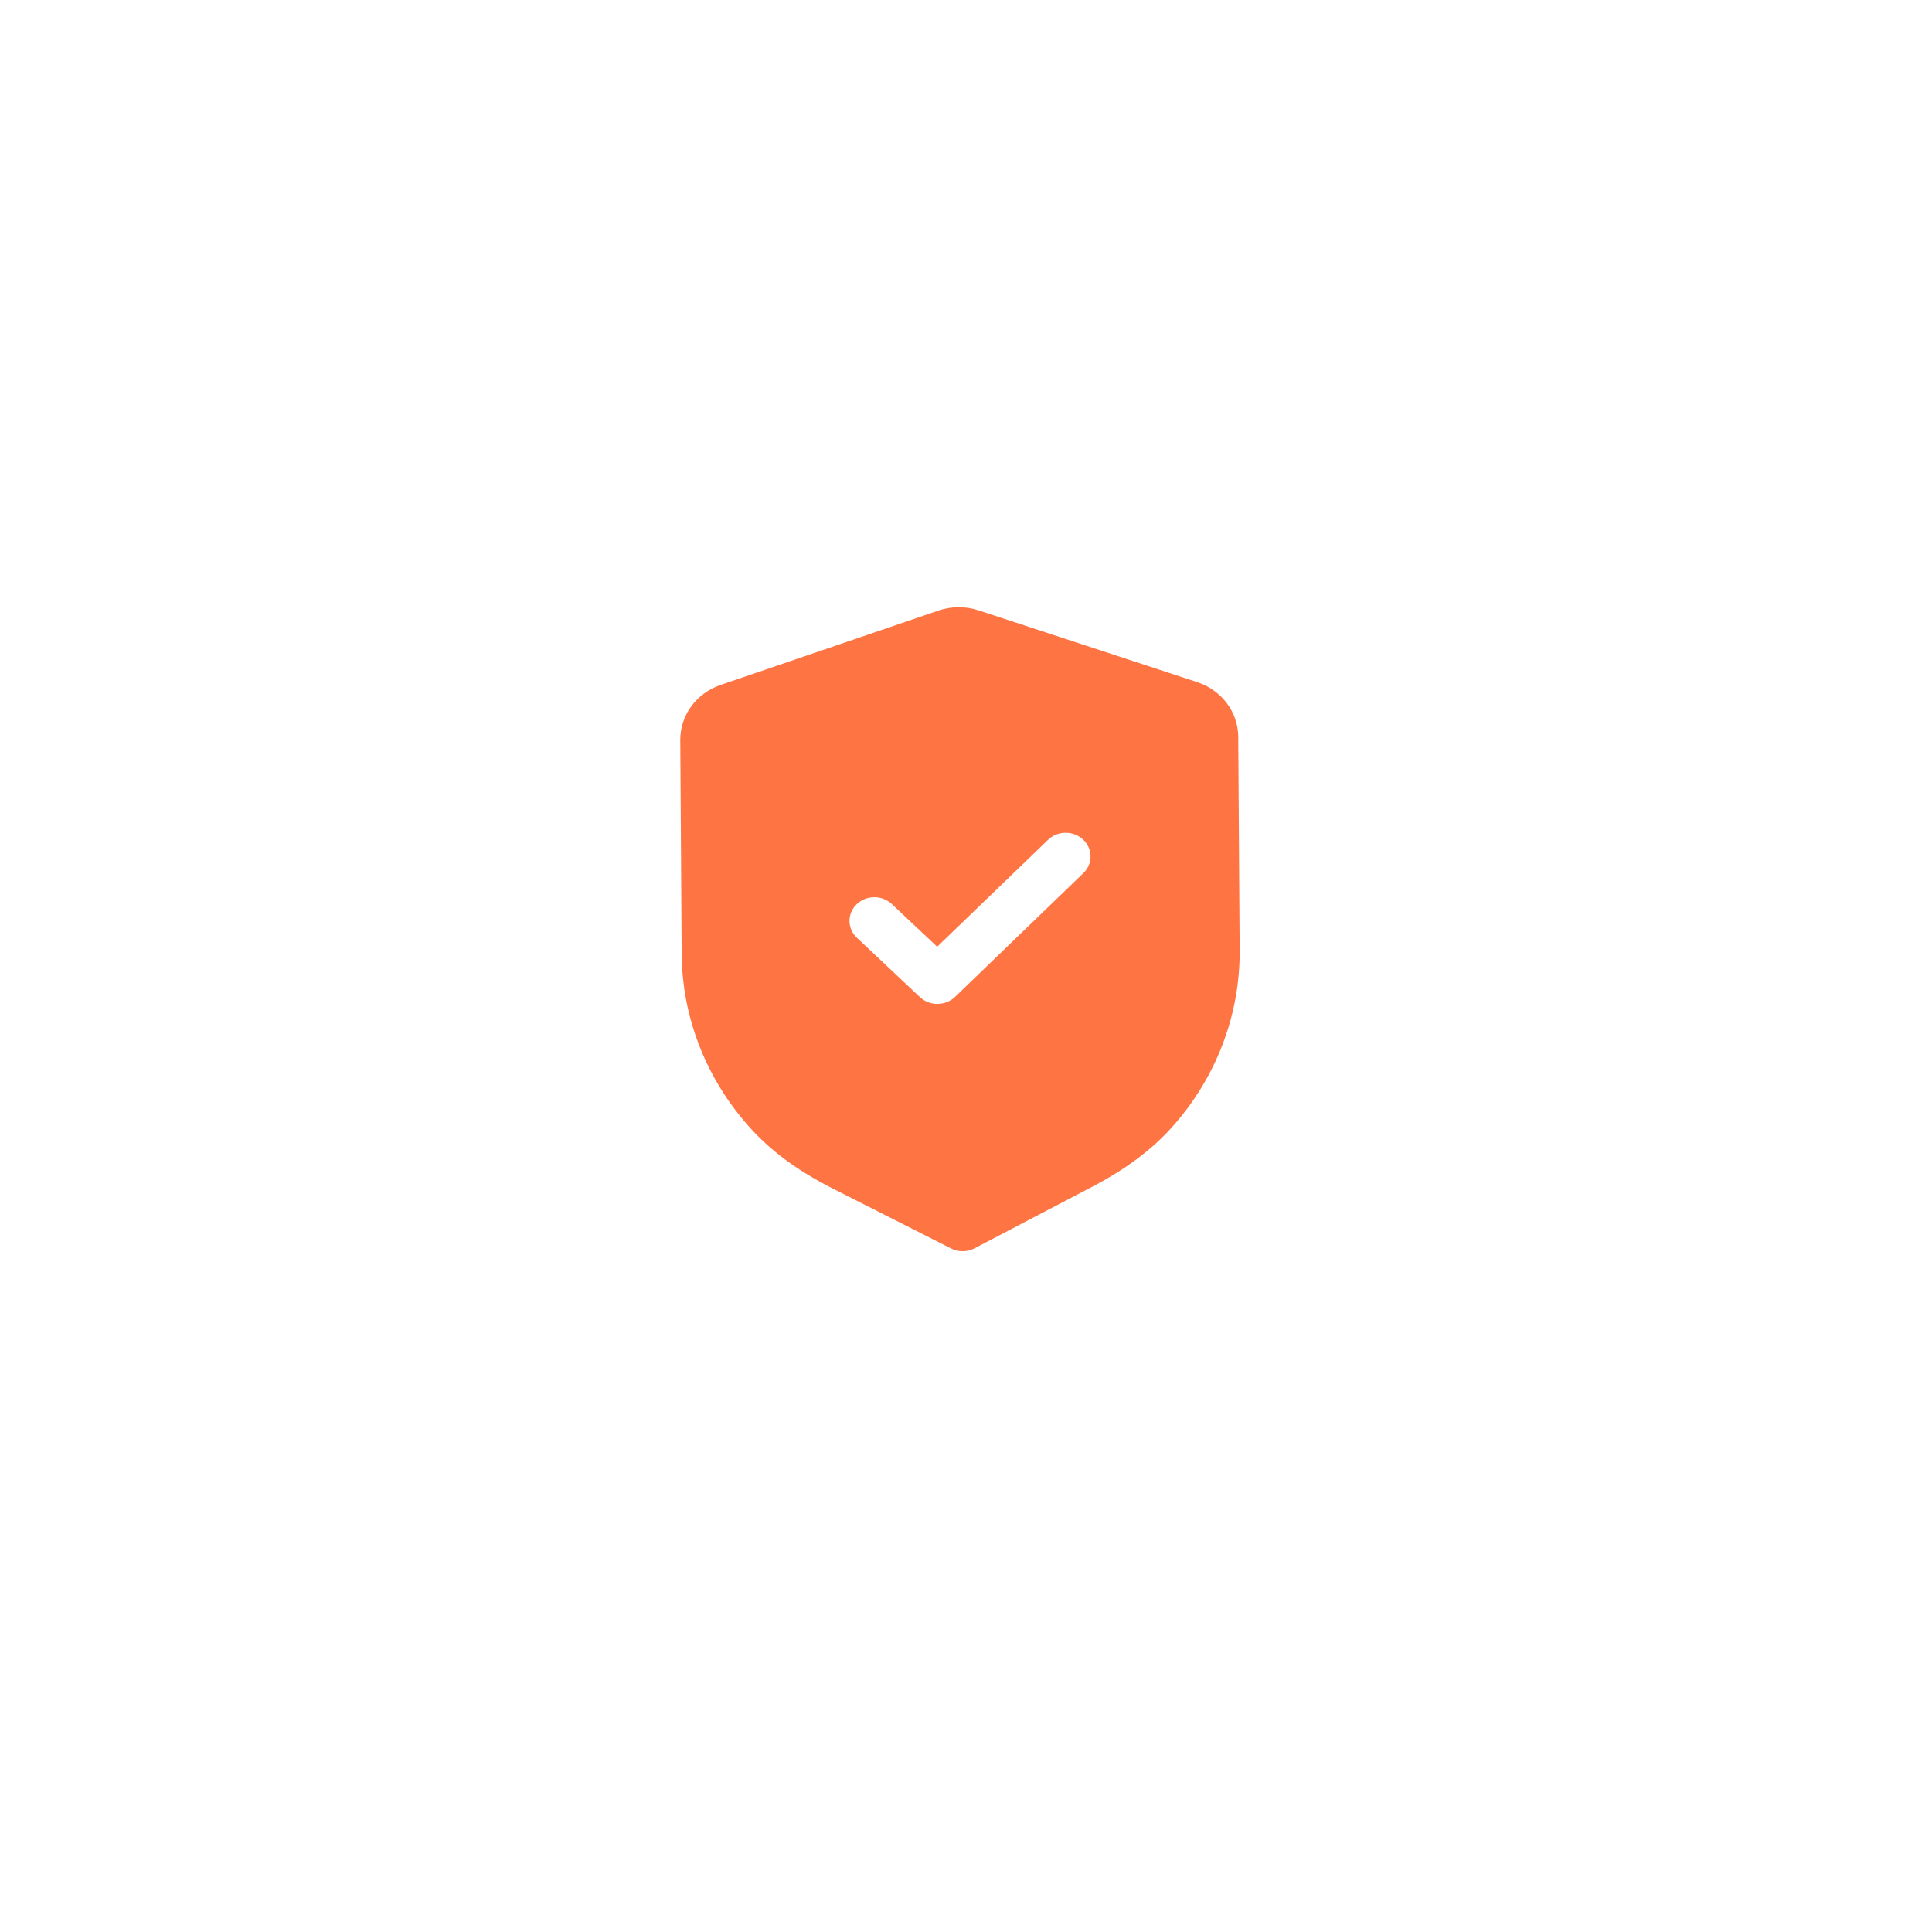<svg width="210" height="210" viewBox="0 0 210 210" fill="none" xmlns="http://www.w3.org/2000/svg">
<g filter="url(#filter0_d_1299_805)">
<rect x="30" y="26" width="150" height="150" rx="30" fill="white"/>
</g>
<path d="M106.384 66.349L130.124 74.143C132.781 75.011 134.578 77.4 134.592 80.077L134.744 103.319C134.791 110.365 132.166 117.199 127.359 122.553C125.148 125.01 122.314 127.121 118.695 129.009L105.934 135.684C105.534 135.89 105.095 135.996 104.652 136C104.209 136.003 103.767 135.9 103.37 135.698L90.491 129.177C86.832 127.32 83.973 125.24 81.741 122.817C76.855 117.518 74.14 110.715 74.093 103.659L73.942 80.434C73.927 77.753 75.692 75.347 78.335 74.445L101.984 66.373C103.388 65.885 104.955 65.875 106.384 66.349ZM117.737 91.265C116.674 90.266 114.964 90.273 113.916 91.286L101.868 102.907L96.935 98.267C95.873 97.268 94.166 97.278 93.115 98.291C92.067 99.303 92.078 100.93 93.14 101.929L99.992 108.381C100.525 108.882 101.216 109.129 101.908 109.123C102.599 109.119 103.287 108.865 103.813 108.357L117.758 94.903C118.806 93.891 118.795 92.264 117.737 91.265Z" fill="#FE7443"/>
<defs>
<filter id="filter0_d_1299_805" x="0" y="0" width="210" height="210" filterUnits="userSpaceOnUse" color-interpolation-filters="sRGB">
<feFlood flood-opacity="0" result="BackgroundImageFix"/>
<feColorMatrix in="SourceAlpha" type="matrix" values="0 0 0 0 0 0 0 0 0 0 0 0 0 0 0 0 0 0 127 0" result="hardAlpha"/>
<feOffset dy="4"/>
<feGaussianBlur stdDeviation="15"/>
<feComposite in2="hardAlpha" operator="out"/>
<feColorMatrix type="matrix" values="0 0 0 0 0 0 0 0 0 0 0 0 0 0 0 0 0 0 0.05 0"/>
<feBlend mode="normal" in2="BackgroundImageFix" result="effect1_dropShadow_1299_805"/>
<feBlend mode="normal" in="SourceGraphic" in2="effect1_dropShadow_1299_805" result="shape"/>
</filter>
</defs>
</svg>
